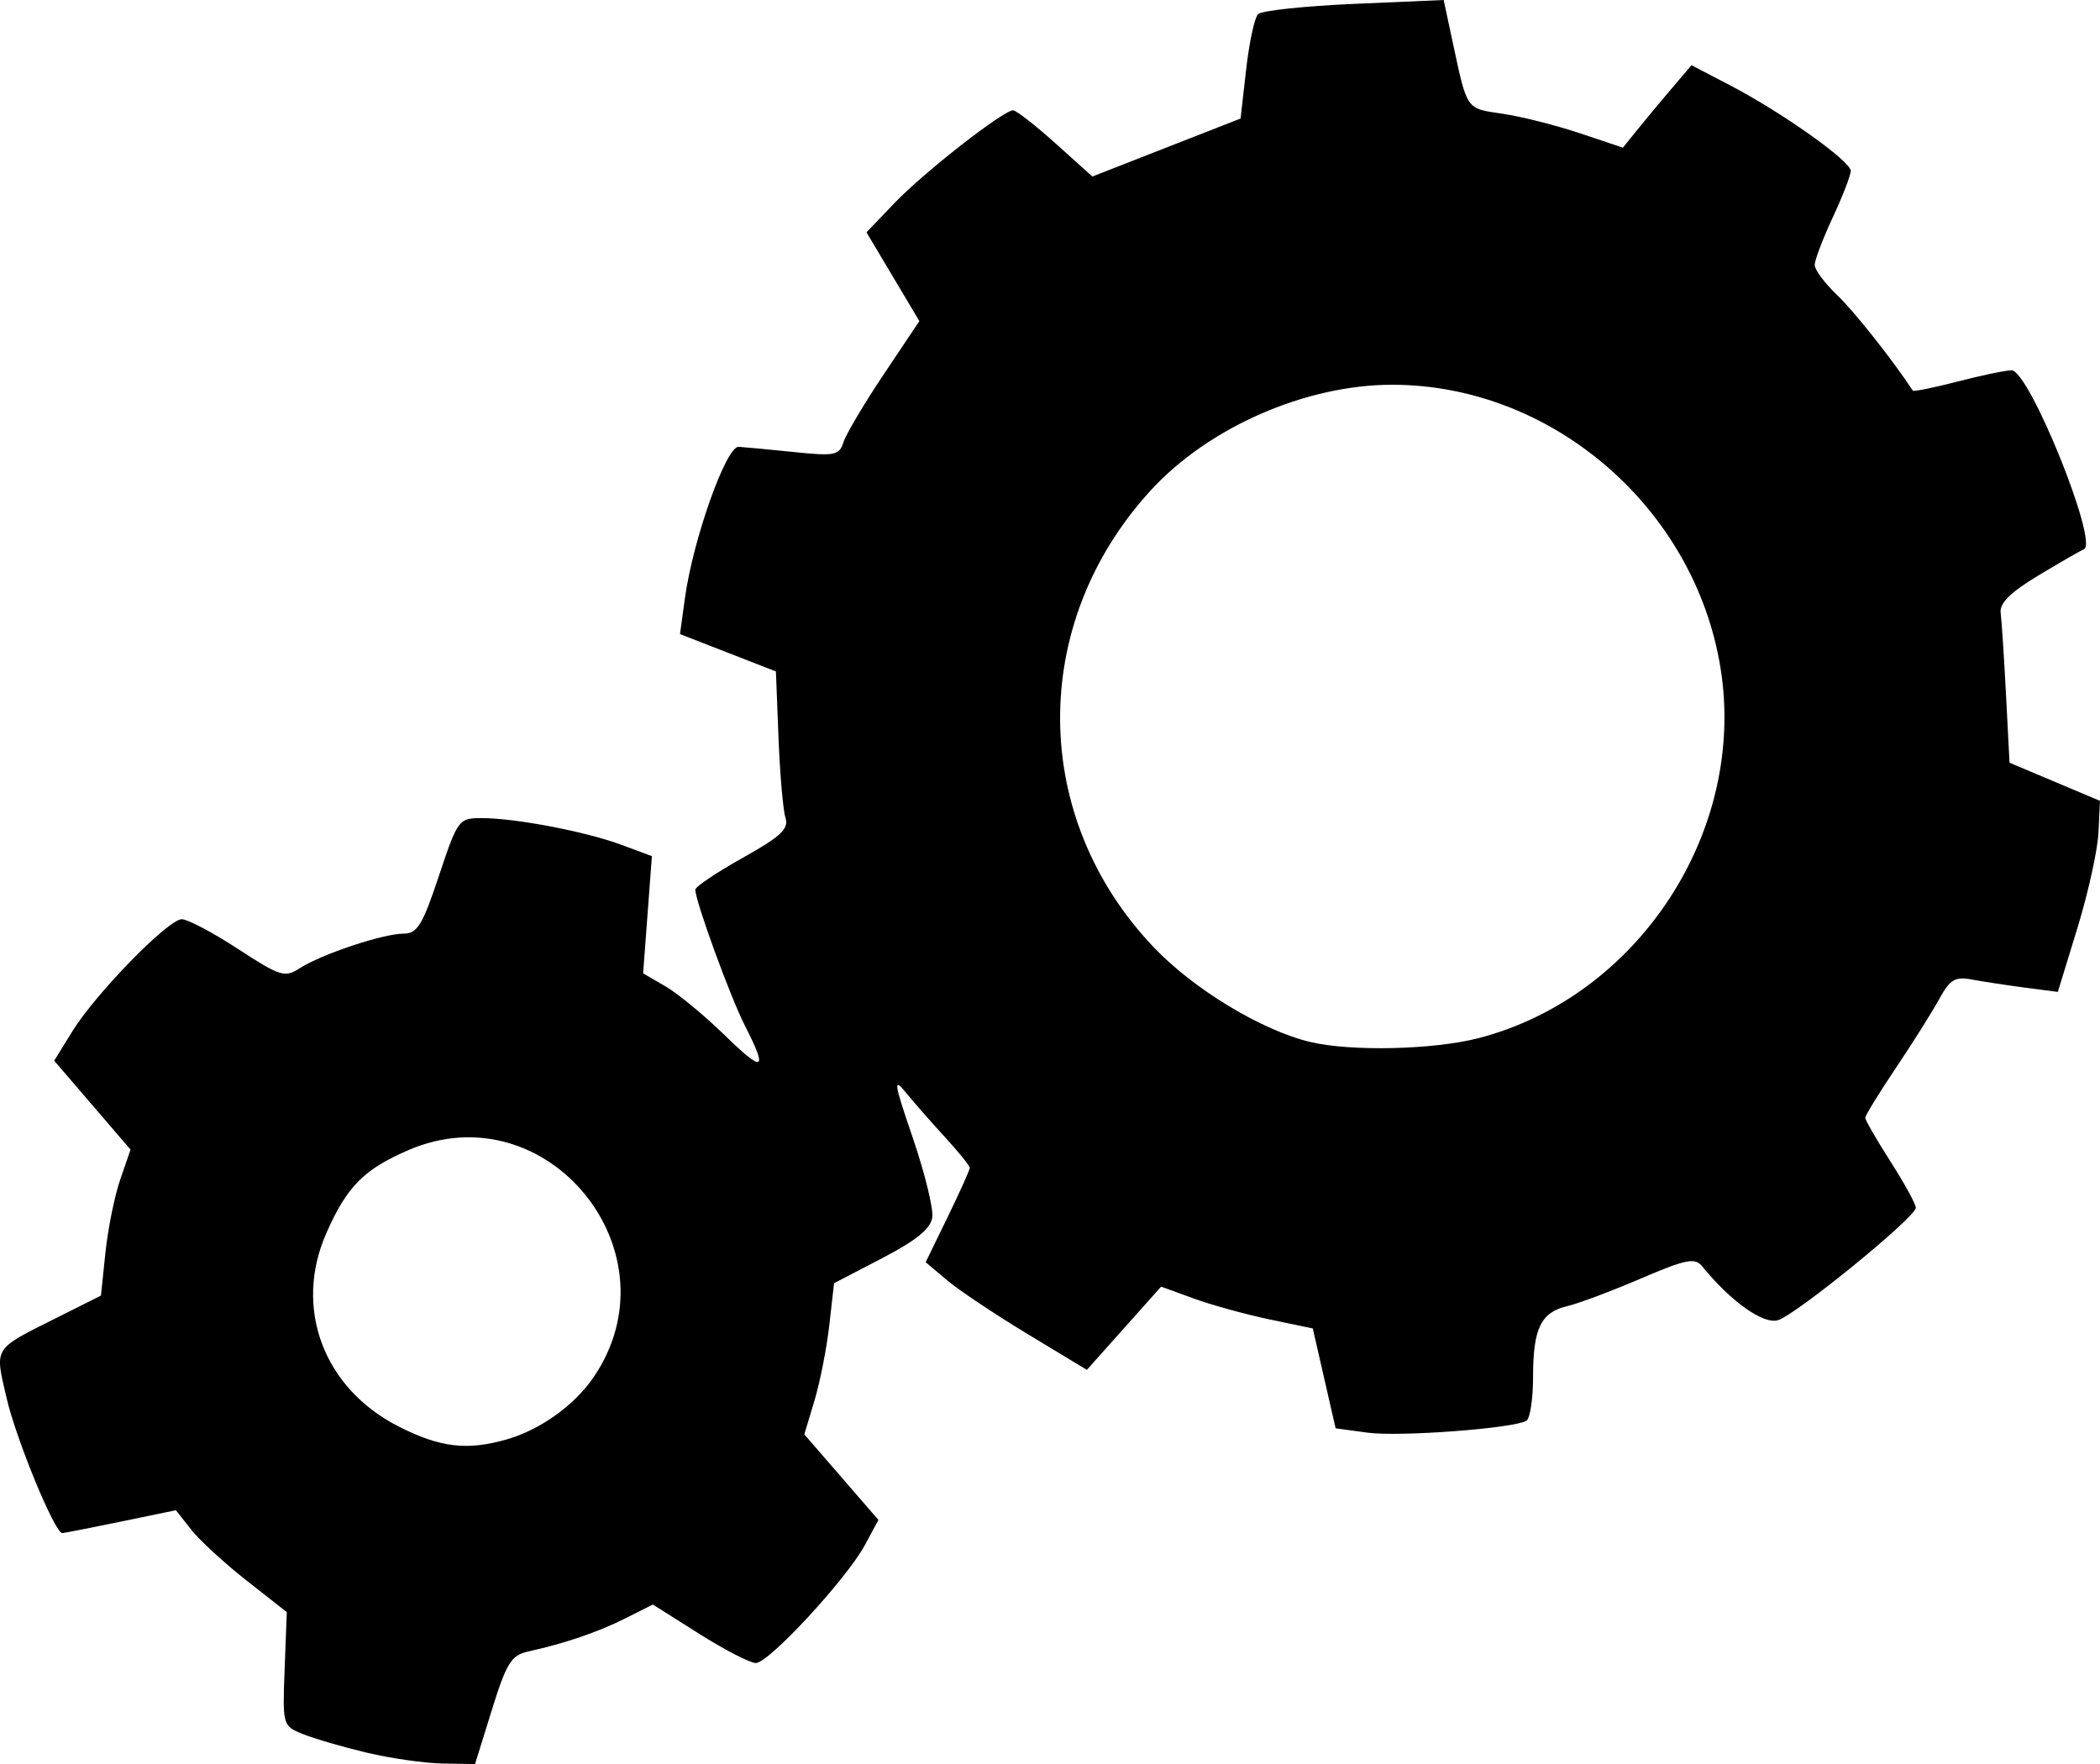 <?xml version="1.0" encoding="UTF-8" standalone="no"?>
<svg
   xmlns:dc="http://purl.org/dc/elements/1.1/"
   xmlns:cc="http://creativecommons.org/ns#"
   xmlns:rdf="http://www.w3.org/1999/02/22-rdf-syntax-ns#"
   xmlns:svg="http://www.w3.org/2000/svg"
   xmlns="http://www.w3.org/2000/svg"
   viewBox="0 0 290.776 244.26"
   height="244.26"
   width="290.776"
   id="svg2"
   version="1.1">
  <defs
     id="defs6" />
  <path
     id="path12"
     d="m 50.776,242.682 c -3.3,-0.784 -7.274,-1.941 -8.831,-2.571 -2.811,-1.137 -2.829,-1.2 -2.532,-9.018 l 0.298,-7.872 -5.558,-4.362 c -3.057,-2.399 -6.511,-5.574 -7.676,-7.055 l -2.118,-2.692 -7.649,1.582 c -4.207,0.87 -7.849,1.582 -8.094,1.582 -1.033,0 -6.382,-12.986 -7.707,-18.709 -1.649,-7.122 -1.945,-6.649 6.967,-11.113 l 6.101,-3.056 0.625,-5.976 c 0.344,-3.287 1.265,-7.836 2.049,-10.109 l 1.424,-4.133 -5.284,-6.155 -5.284,-6.155 2.496,-4.046 c 3.236,-5.247 13.287,-15.546 15.171,-15.546 0.804,0 4.305,1.852 7.779,4.116 5.86,3.818 6.481,4.011 8.57,2.662 2.99,-1.931 11.541,-4.779 14.348,-4.779 1.911,0 2.631,-1.174 4.904,-8 2.598,-7.802 2.744,-8 5.898,-8 4.667,0 14.42,1.861 19.347,3.691 l 4.246,1.577 -0.609,8.116 -0.609,8.116 3.092,1.794 c 1.701,0.986 5.352,3.995 8.114,6.685 5.507,5.364 6.122,5.097 2.884,-1.249 -2.025,-3.97 -6.862,-17.234 -6.862,-18.818 0,-0.406 2.945,-2.386 6.544,-4.398 5.308,-2.968 6.43,-4.02 5.939,-5.565 -0.333,-1.048 -0.766,-6.034 -0.964,-11.081 l -0.359,-9.175 -6.641,-2.586 -6.641,-2.586 0.689,-5.009 c 1.114,-8.097 5.706,-21.024 7.433,-20.921 0.825,0.049 4.285,0.377 7.689,0.728 5.62,0.58 6.248,0.454 6.828,-1.372 0.351,-1.106 2.858,-5.33 5.572,-9.387 l 4.934,-7.377 -3.661,-6.146 -3.661,-6.146 3.899,-4.072 c 4.055,-4.234 15.038,-12.818 16.401,-12.818 0.43,0 3.075,2.062 5.879,4.582 l 5.097,4.582 10.261,-4.015 10.261,-4.015 0.77,-6.787 c 0.423,-3.733 1.166,-7.184 1.651,-7.669 0.485,-0.485 6.466,-1.123 13.291,-1.418 L 199.896,0 l 1.261,5.887 c 2.022,9.439 1.793,9.112 6.902,9.865 2.594,0.382 7.404,1.595 10.689,2.694 l 5.972,1.999 1.878,-2.335 c 1.033,-1.284 3.168,-3.853 4.745,-5.708 l 2.867,-3.372 5.283,2.749 c 7.204,3.749 16.785,10.541 16.773,11.89 -0.005,0.608 -1.13,3.512 -2.5,6.454 -1.37,2.942 -2.49,5.895 -2.49,6.563 0,0.667 1.388,2.535 3.084,4.151 2.369,2.256 7.651,8.922 10.493,13.243 0.111,0.168 2.904,-0.394 6.206,-1.25 3.303,-0.856 6.667,-1.556 7.477,-1.556 2.436,0 12.115,23.97 10.008,24.785 -0.423,0.164 -3.244,1.786 -6.269,3.606 -3.931,2.365 -5.429,3.851 -5.251,5.209 0.137,1.045 0.469,6.138 0.738,11.318 l 0.489,9.419 6.262,2.639 6.262,2.639 -0.21,4.397 c -0.115,2.418 -1.429,8.371 -2.919,13.228 l -2.709,8.831 -4.581,-0.6 c -2.52,-0.33 -5.819,-0.832 -7.332,-1.116 -2.311,-0.433 -3.03,-0.003 -4.5,2.691 -0.962,1.763 -3.662,6.054 -5.999,9.535 -2.337,3.481 -4.25,6.596 -4.25,6.922 0,0.326 1.575,3.054 3.5,6.064 1.925,3.009 3.5,5.886 3.5,6.392 0,1.29 -16.487,14.742 -19.074,15.564 -2.013,0.639 -6.562,-2.592 -10.509,-7.463 -0.997,-1.231 -2.236,-0.981 -8.541,1.719 -4.056,1.737 -8.624,3.449 -10.151,3.804 -3.638,0.846 -4.724,3.096 -4.724,9.791 0,3.029 -0.411,5.761 -0.913,6.071 -1.719,1.063 -17.583,2.255 -22.006,1.654 l -4.419,-0.6 -1.581,-6.914 -1.581,-6.914 -6,-1.256 c -3.3,-0.691 -8.025,-1.994 -10.5,-2.896 l -4.5,-1.64 -5.141,5.763 -5.141,5.763 -8.195,-4.953 c -4.507,-2.724 -9.529,-6.078 -11.16,-7.453 l -2.965,-2.5 3.051,-6.266 c 1.678,-3.446 3.051,-6.503 3.051,-6.794 0,-0.29 -1.533,-2.196 -3.407,-4.234 -1.874,-2.039 -4.324,-4.831 -5.445,-6.206 -1.768,-2.169 -1.639,-1.335 0.971,6.293 1.655,4.836 2.867,9.786 2.695,11 -0.224,1.575 -2.216,3.195 -6.958,5.66 l -6.644,3.454 -0.657,5.806 c -0.361,3.193 -1.288,7.902 -2.059,10.465 l -1.402,4.659 5.131,5.923 5.131,5.923 -1.871,3.475 c -2.513,4.666 -13.3,16.343 -15.098,16.343 -0.79,0 -4.323,-1.823 -7.851,-4.051 l -6.415,-4.051 -3.811,1.916 c -3.79,1.906 -8.385,3.472 -13.48,4.596 -2.31,0.509 -2.984,1.598 -5,8.083 l -2.33,7.494 -4.5,-0.076 c -2.475,-0.042 -7.2,-0.718 -10.5,-1.502 z m 19.405,-43.38 c 4.615,-1.324 9.328,-4.694 11.983,-8.569 11.853,-17.298 -6.389,-39.751 -25.587,-31.493 -6.175,2.657 -8.526,5.026 -11.375,11.468 -4.589,10.374 -0.427,21.525 10.009,26.817 5.752,2.917 9.461,3.357 14.969,1.777 z M 204.761,143.737 c 22.115,-5.76 37.081,-28.64 33.48,-51.183 -3.548,-22.208 -23.307,-39.279 -45.465,-39.279 -12.001,0 -25.463,5.897 -33.475,14.663 -16.864,18.452 -16.661,45.287 0.479,63.256 5.538,5.806 14.974,11.505 21.669,13.09 5.648,1.336 17.116,1.068 23.312,-0.546 z"
     style="fill:#000000" />
</svg>
